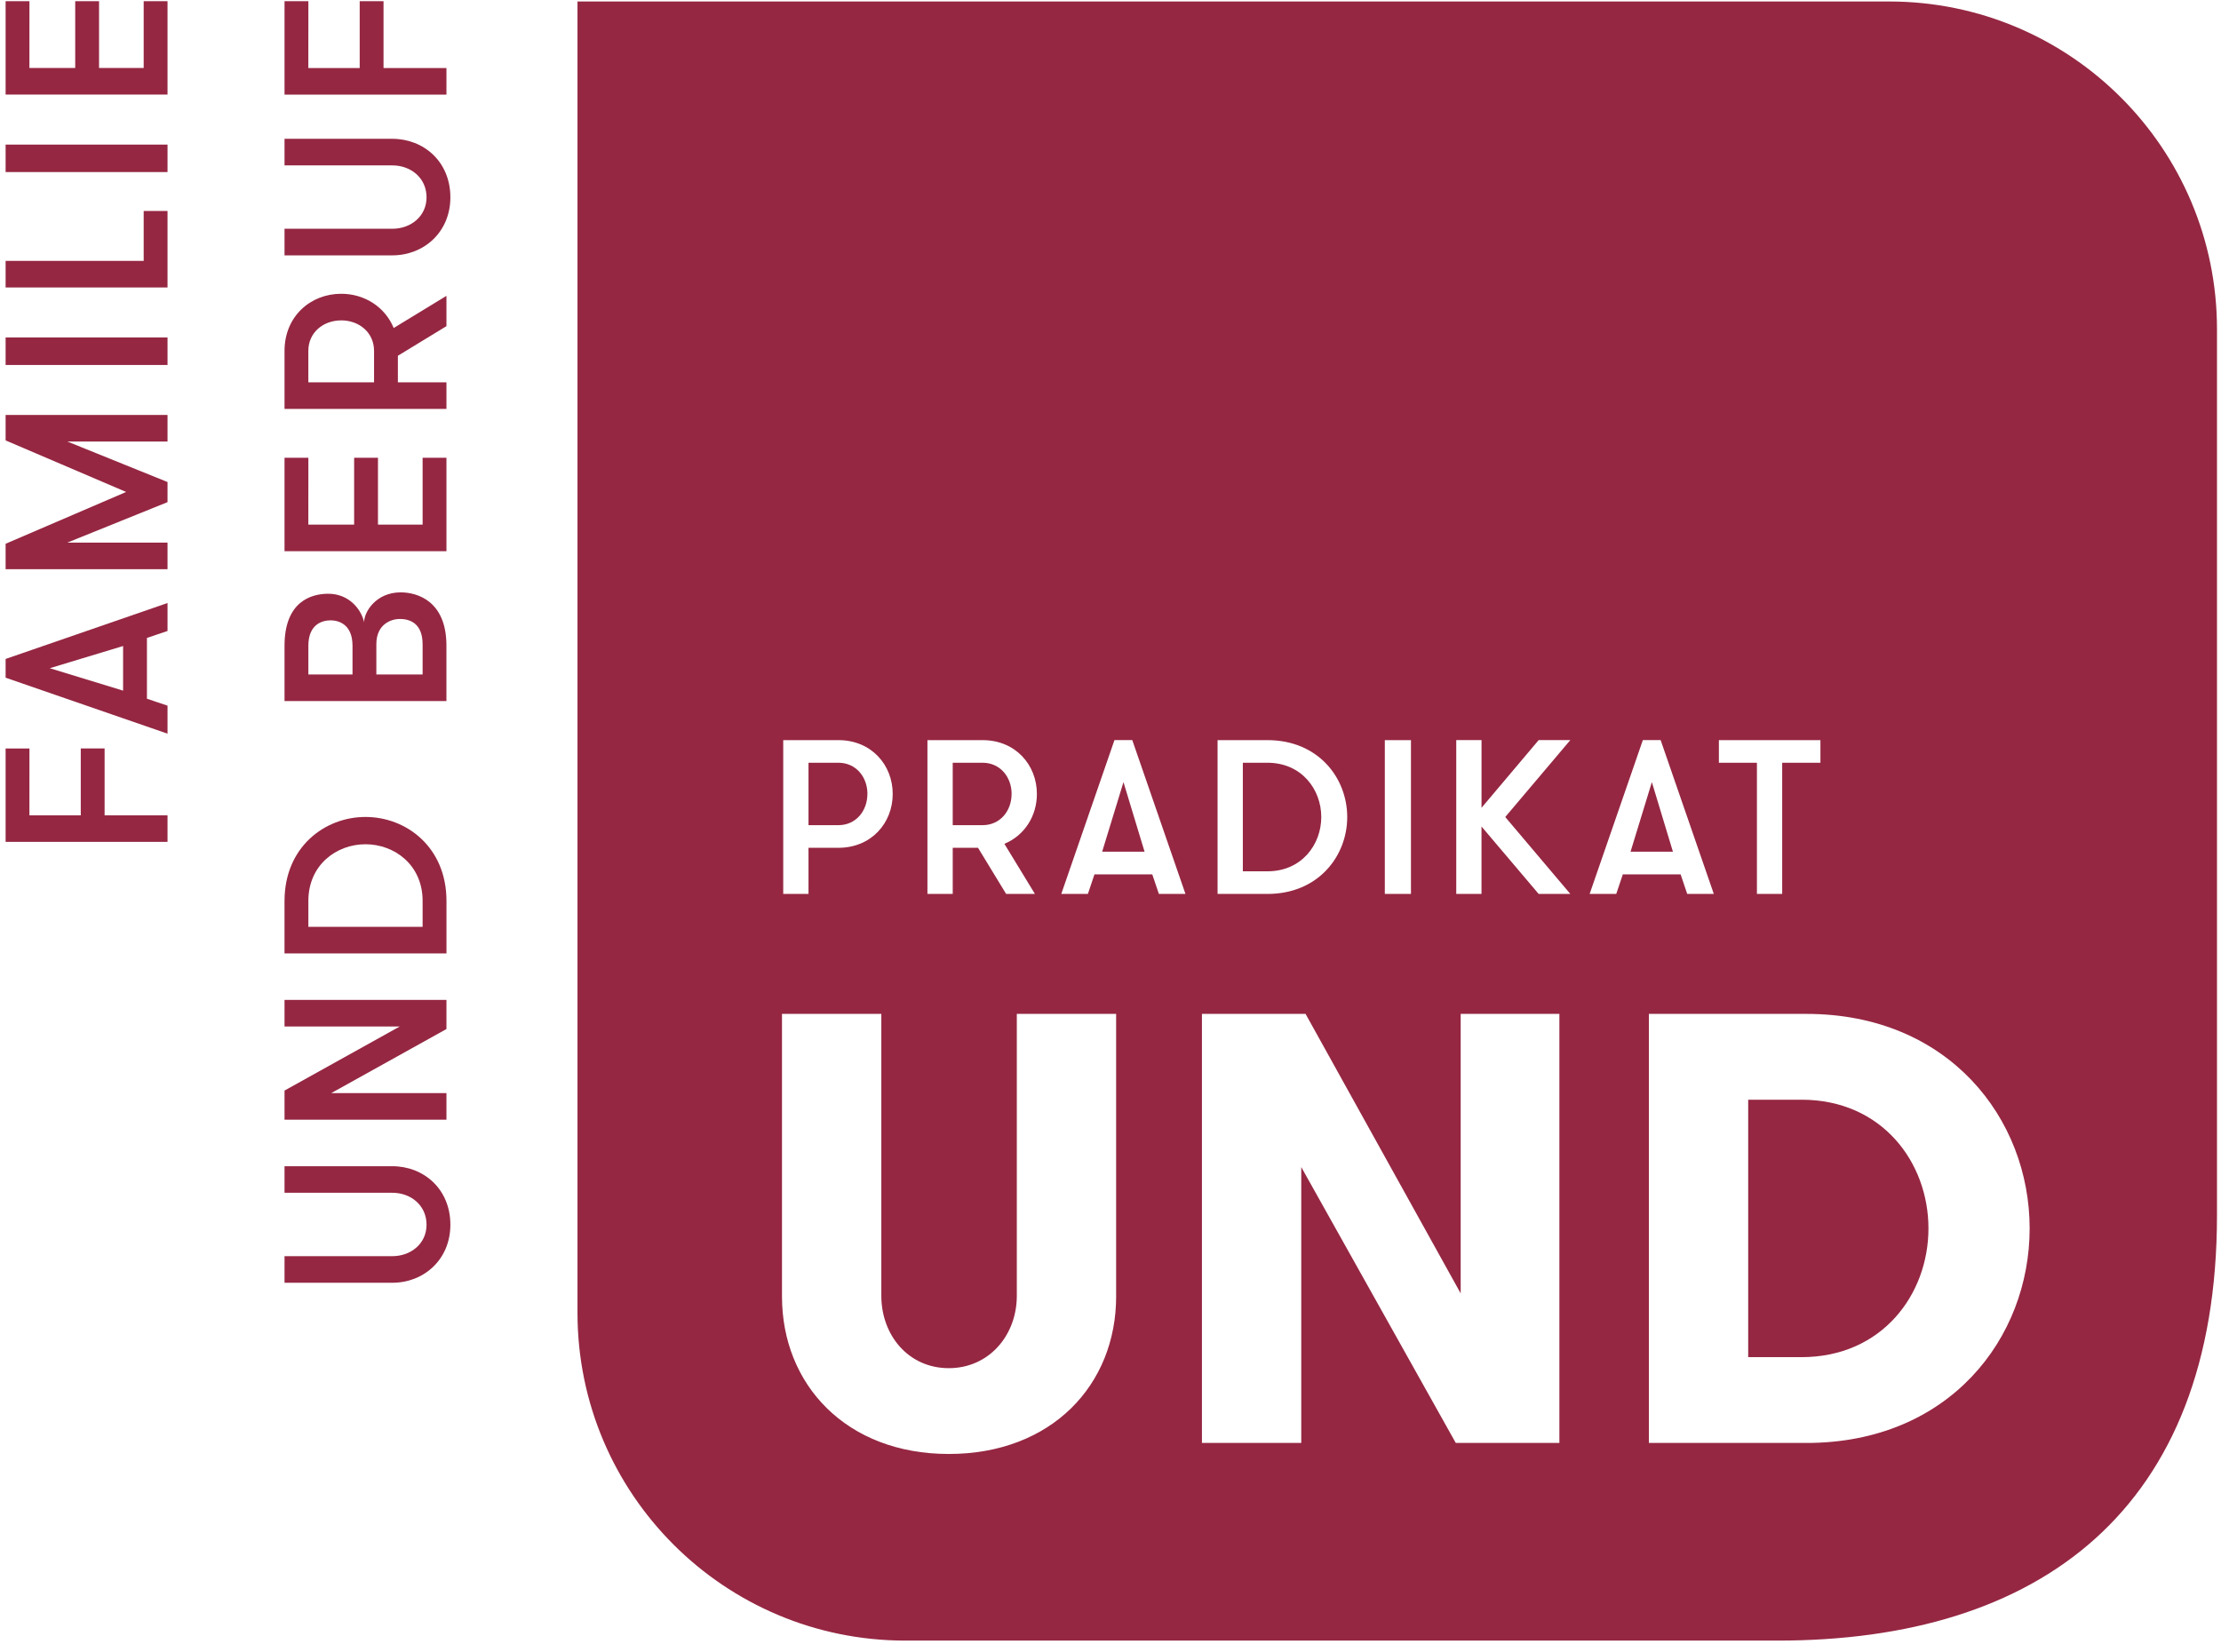 <svg width="82" height="61" viewBox="0 0 82 61" xmlns="http://www.w3.org/2000/svg"><title>praedikat-und</title><g fill="#952742" fill-rule="evenodd"><path d="M1.086 30.11h1.896v-2.47h.88v2.47h2.323v.981H.207v-3.45h.88z"/><path d="M6.185 23.302l-.76.256v2.246l.76.256v1.034L.207 25.027v-.692l5.978-2.066v1.033zm-4.347 1.375l2.707.828v-1.648l-2.707.82z" fill-rule="nonzero"/><path d="M6.185 15.324v.982H2.487l3.698 1.495v.743l-3.698 1.494h3.698v.982H.207v-.939l4.45-1.913-4.45-1.904v-.94h5.978zM.207 13.478v-1.016h5.978v1.016zM5.305 7.79h.88v2.827H.207v-.982h5.098zM.207 6.355V5.339h5.978v1.016zm.879-3.844h1.691V.043h.88v2.468h1.648V.043h.88v3.45H.207V.043h.88zm9.419 44.861v-.982h3.98c.683 0 1.263-.461 1.263-1.161 0-.718-.58-1.18-1.263-1.18h-3.98v-.981h3.98c1.161 0 2.143.845 2.143 2.16 0 1.29-.982 2.144-2.143 2.144h-3.98zm4.253-9.464h-4.253v-.982h5.978v1.076l-4.253 2.366h4.253v.982h-5.978v-1.076z"/><path d="M10.505 33.27c0-1.981 1.477-3.1 2.989-3.1 1.512 0 2.99 1.119 2.99 3.1v1.939h-5.98V33.27zm.88.957h4.218v-.957c0-1.332-1.042-2.092-2.11-2.092-1.067 0-2.108.76-2.108 2.092v.957zm-.88-8.337v-2.041c0-1.64.99-1.922 1.614-1.922.752 0 1.213.555 1.324 1.05 0-.384.444-1.101 1.349-1.101.623 0 1.69.325 1.69 1.964v2.05h-5.977zm2.51-2.041c0-.803-.52-.94-.81-.94-.3 0-.82.137-.82.94v1.059h1.63v-1.059zm.88 1.059h1.708v-1.11c0-.803-.495-.94-.845-.94-.3 0-.863.18-.863.931v1.119z" fill-rule="nonzero"/><path d="M11.384 19.373h1.691v-2.468h.88v2.468h1.648v-2.468h.88v3.45h-5.978v-3.45h.88z"/><path d="M10.505 15.102v-2.144c0-1.28.965-2.109 2.092-2.109.854 0 1.614.478 1.939 1.264l1.947-1.187v1.119l-1.793 1.093v.982h1.793v.982h-5.978zm2.092-3.27c-.658 0-1.213.443-1.213 1.126v1.162h2.426v-1.162c0-.683-.555-1.127-1.213-1.127z" fill-rule="nonzero"/><path d="M10.505 9.43v-.982h3.98c.683 0 1.263-.46 1.263-1.161 0-.717-.58-1.179-1.263-1.179h-3.98v-.982h3.98c1.161 0 2.143.846 2.143 2.16 0 1.29-.982 2.144-2.143 2.144h-3.98zm.879-6.918h1.896V.044h.88v2.468h2.323v.982h-5.978V.044h.88zm55.13 38.1h-1.97v9.507h1.97c2.965 0 4.685-2.31 4.685-4.754 0-2.445-1.72-4.753-4.685-4.753zM32.026 29.32c0-.624-.422-1.152-1.071-1.152H29.85v2.305h1.104c.649 0 1.07-.528 1.07-1.152zm5.323 0c0-.624-.422-1.152-1.071-1.152h-1.103v2.305h1.103c.649 0 1.07-.528 1.07-1.152zm3.343 2.134h1.566l-.779-2.571z"/><path d="M69.745.055H21.321v48.426c0 6.686 5.42 12.106 12.106 12.106h32.21c9.618 0 16.215-4.792 16.215-15.715v-32.71c0-6.687-5.42-12.107-12.107-12.107zm-6.283 27.278h3.749v.835h-1.412v4.844h-.933v-4.844h-1.404v-.835zm-12.334 0h.965v5.68h-.965v-5.68zm-6.175 0h1.841c1.883 0 2.946 1.403 2.946 2.84 0 1.436-1.063 2.84-2.946 2.84h-1.841v-5.68zm-2.54-1.915zm-1.858 0zm-6.314 1.915h2.037c1.217 0 2.004.917 2.004 1.988 0 .811-.454 1.533-1.2 1.841l1.127 1.85h-1.063l-1.038-1.704h-.933v1.704h-.934v-5.68zm-5.323 0h2.037c1.217 0 2.004.917 2.004 1.988 0 1.07-.787 1.988-2.004 1.988H29.85v1.703h-.933v-5.68zm12.29 20.545c0 3.26-2.377 5.817-6.18 5.817-3.78 0-6.157-2.558-6.157-5.817V37.443h3.668v10.412c0 1.449.996 2.671 2.49 2.671 1.493 0 2.512-1.222 2.512-2.67V37.442h3.667v10.435zm1.578-14.866l-.244-.722h-2.134l-.243.722h-.982l1.963-5.68h.658l1.963 5.68h-.981zm14.787 20.276h-3.825L48.043 43.1v10.187h-3.667V37.443h3.826l5.727 10.322V37.443h3.644v15.845zm.403-20.276h-1.169l-2.11-2.49v2.49h-.932v-5.68h.933v2.5l2.11-2.5h1.168l-2.402 2.84 2.402 2.84zm1.696 0h-.982l1.964-5.68h.657l1.963 5.68h-.982l-.243-.722h-2.134l-.243.722zm7.023 20.276h-5.818V37.443h5.818c5.251 0 8.24 3.87 8.24 7.922s-2.966 7.923-8.24 7.923z" fill-rule="nonzero"/><path d="M48.782 30.173c0-1.015-.722-2.005-1.988-2.005h-.908v4.009h.908c1.266 0 1.988-.99 1.988-2.004zM60.2 31.454h1.565l-.778-2.571z"/></g></svg>